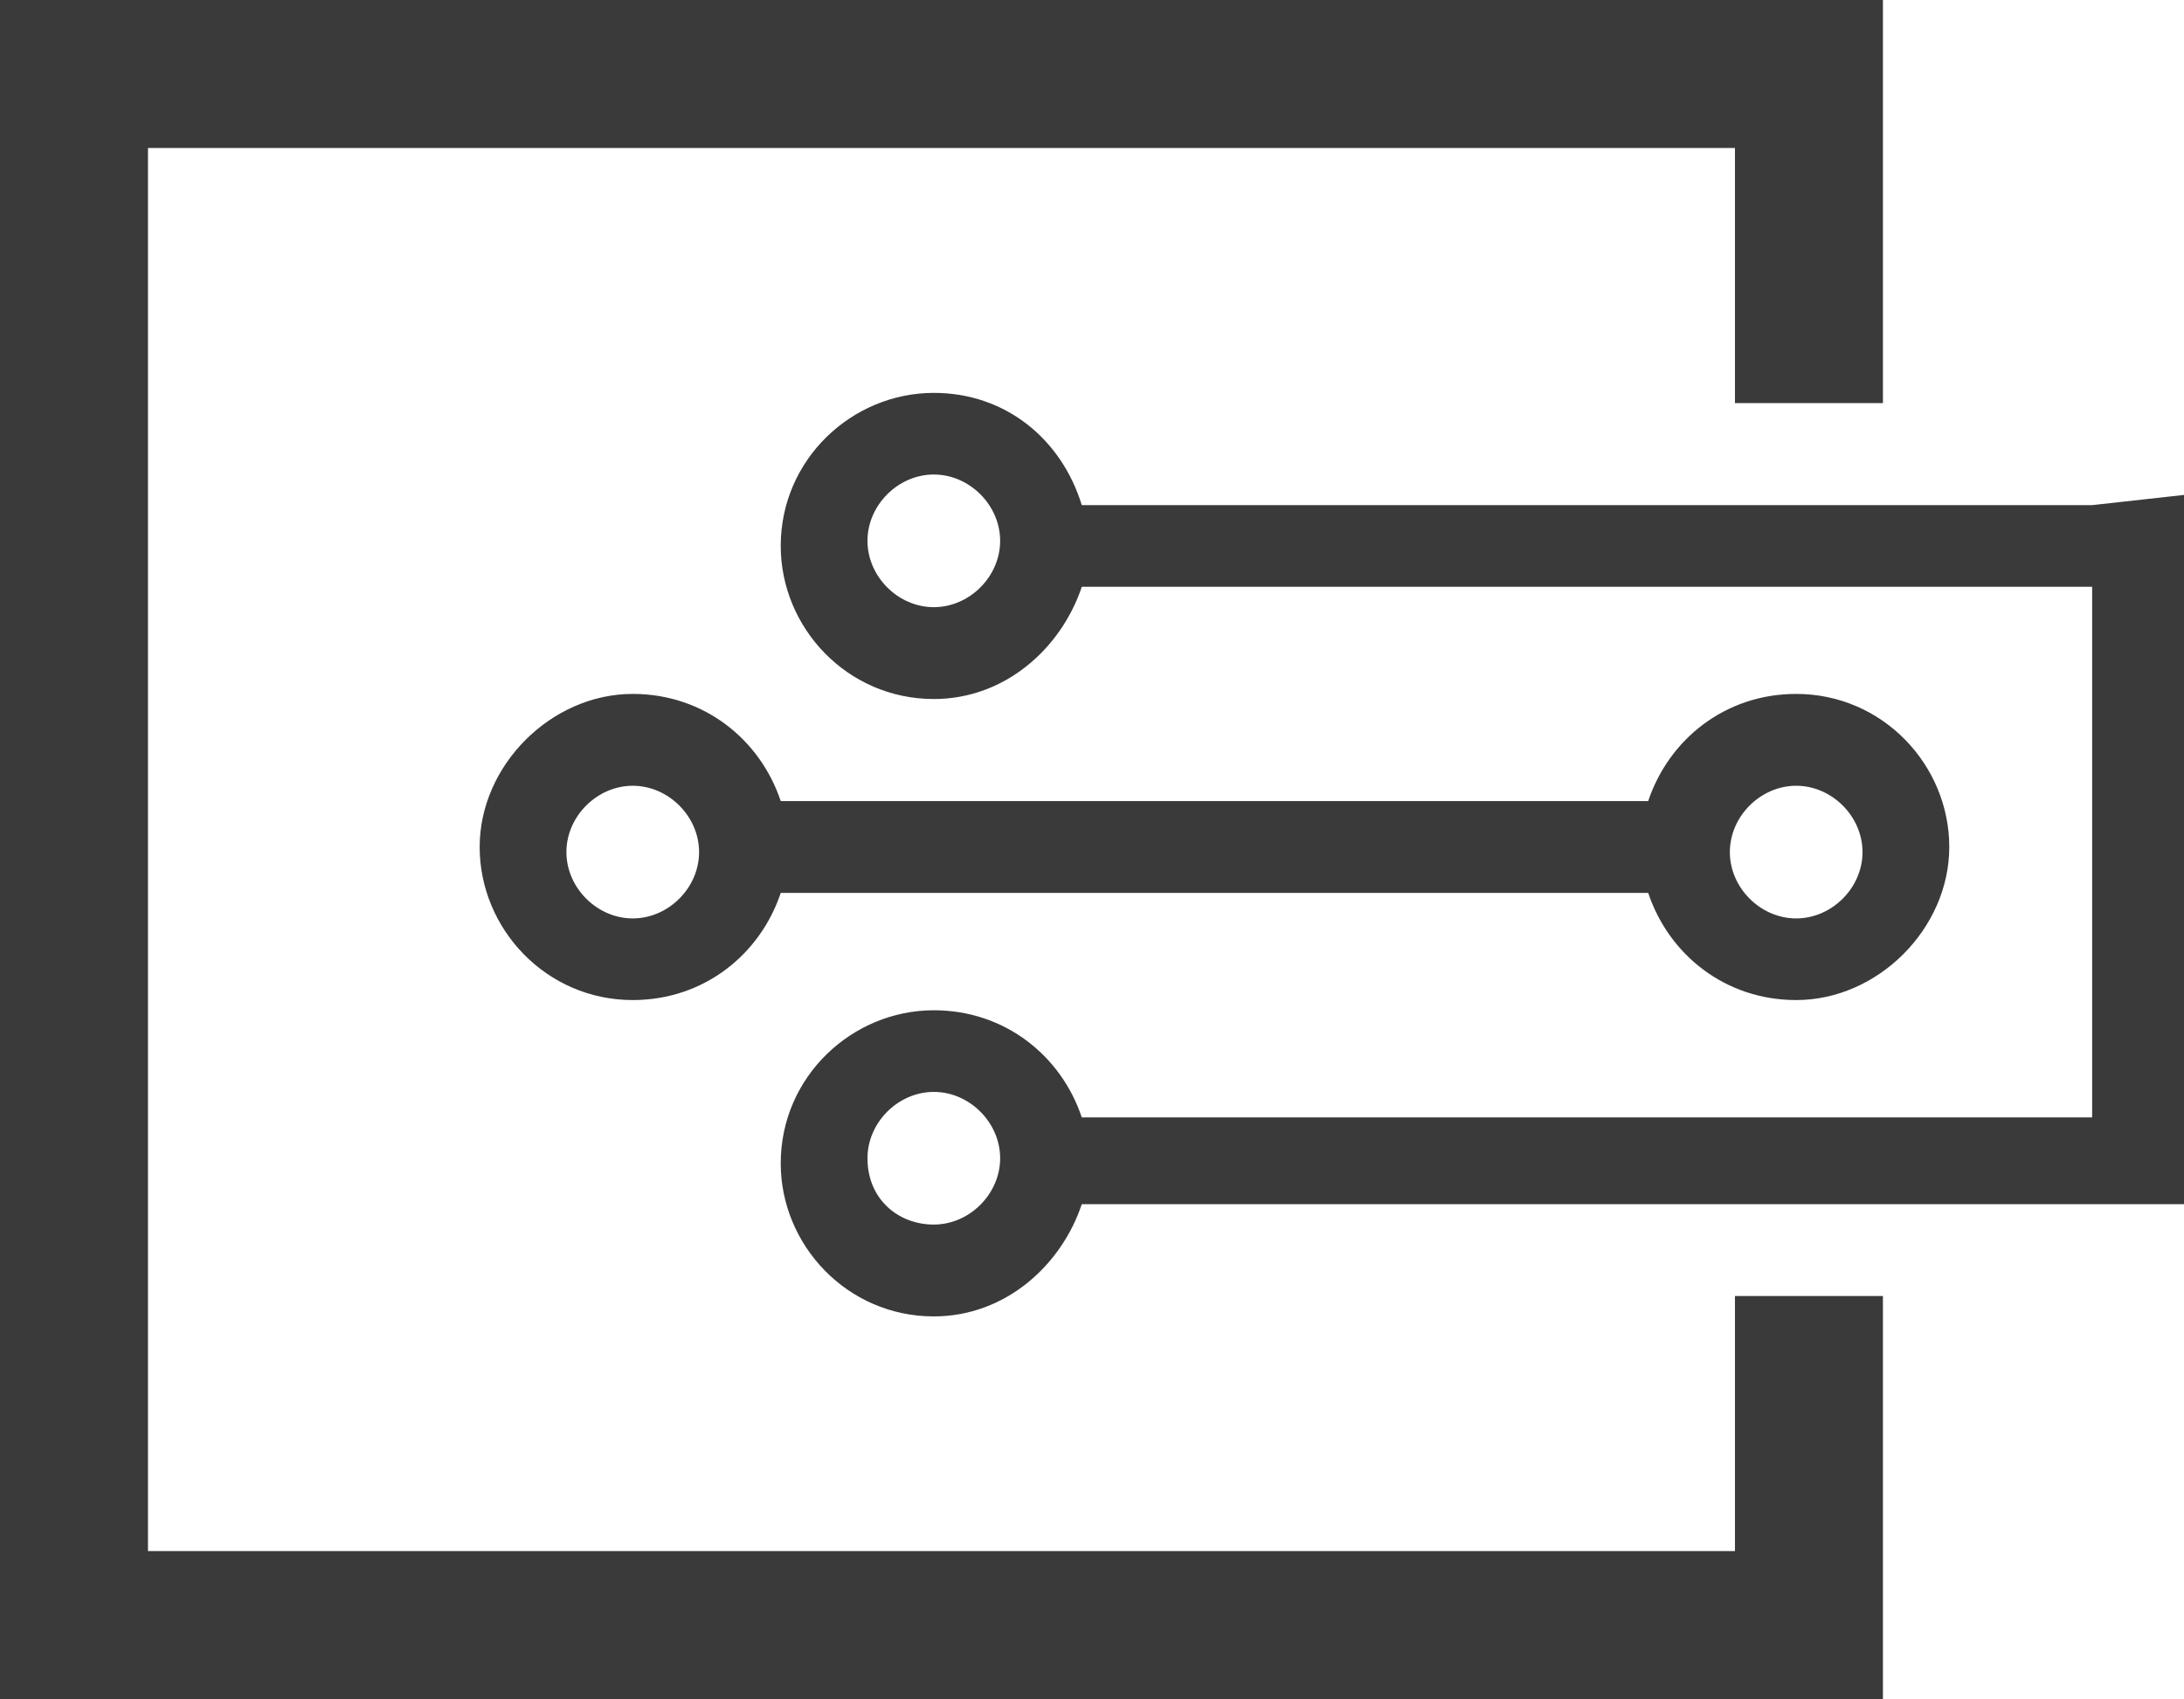 <?xml version="1.0" encoding="utf-8"?>
<!-- Generator: Adobe Illustrator 24.0.2, SVG Export Plug-In . SVG Version: 6.00 Build 0)  -->
<svg version="1.1" id="Layer_1" xmlns="http://www.w3.org/2000/svg" xmlns:xlink="http://www.w3.org/1999/xlink" x="0px" y="0px"
	 viewBox="0 0 42.8 33.3" style="enable-background:new 0 0 42.8 33.3;" xml:space="preserve">
<style type="text/css">
	.st0{fill-rule:evenodd;clip-rule:evenodd;fill:#3A3A3A;}
</style>
<path class="st0" d="M42.8,9.7v13.9h-0.9v0H21.2c-0.4,1.2-1.5,2.2-2.9,2.2c-1.7,0-3-1.4-3-3c0-1.7,1.4-3,3-3c1.4,0,2.5,0.9,2.9,2.1
	H41V11.5H21.2c-0.4,1.2-1.5,2.2-2.9,2.2c-1.7,0-3-1.4-3-3c0-1.7,1.4-3,3-3c1.4,0,2.5,0.9,2.9,2.2H41l0,0L42.8,9.7L42.8,9.7z M0,0
	h36.9v7.9H34v-5H2.9v27.5H34v-5h2.9v7.9H0V0L0,0z M35.2,13.6c1.7,0,3,1.4,3,3s-1.4,3-3,3c-1.4,0-2.5-0.9-2.9-2.1h-17
	c-0.4,1.2-1.5,2.1-2.9,2.1c-1.7,0-3-1.4-3-3s1.4-3,3-3c1.4,0,2.5,0.9,2.9,2.1h17C32.7,14.5,33.8,13.6,35.2,13.6L35.2,13.6z
	 M35.2,15.4c0.7,0,1.3,0.6,1.3,1.3c0,0.7-0.6,1.3-1.3,1.3c-0.7,0-1.3-0.6-1.3-1.3C33.9,16,34.5,15.4,35.2,15.4L35.2,15.4z
	 M12.4,15.4c0.7,0,1.3,0.6,1.3,1.3c0,0.7-0.6,1.3-1.3,1.3c-0.7,0-1.3-0.6-1.3-1.3C11.1,16,11.7,15.4,12.4,15.4L12.4,15.4z M18.3,24
	c0.7,0,1.3-0.6,1.3-1.3c0-0.7-0.6-1.3-1.3-1.3c-0.7,0-1.3,0.6-1.3,1.3C17,23.5,17.6,24,18.3,24L18.3,24z M18.3,9.3
	c0.7,0,1.3,0.6,1.3,1.3s-0.6,1.3-1.3,1.3c-0.7,0-1.3-0.6-1.3-1.3S17.6,9.3,18.3,9.3L18.3,9.3z"/>
</svg>
